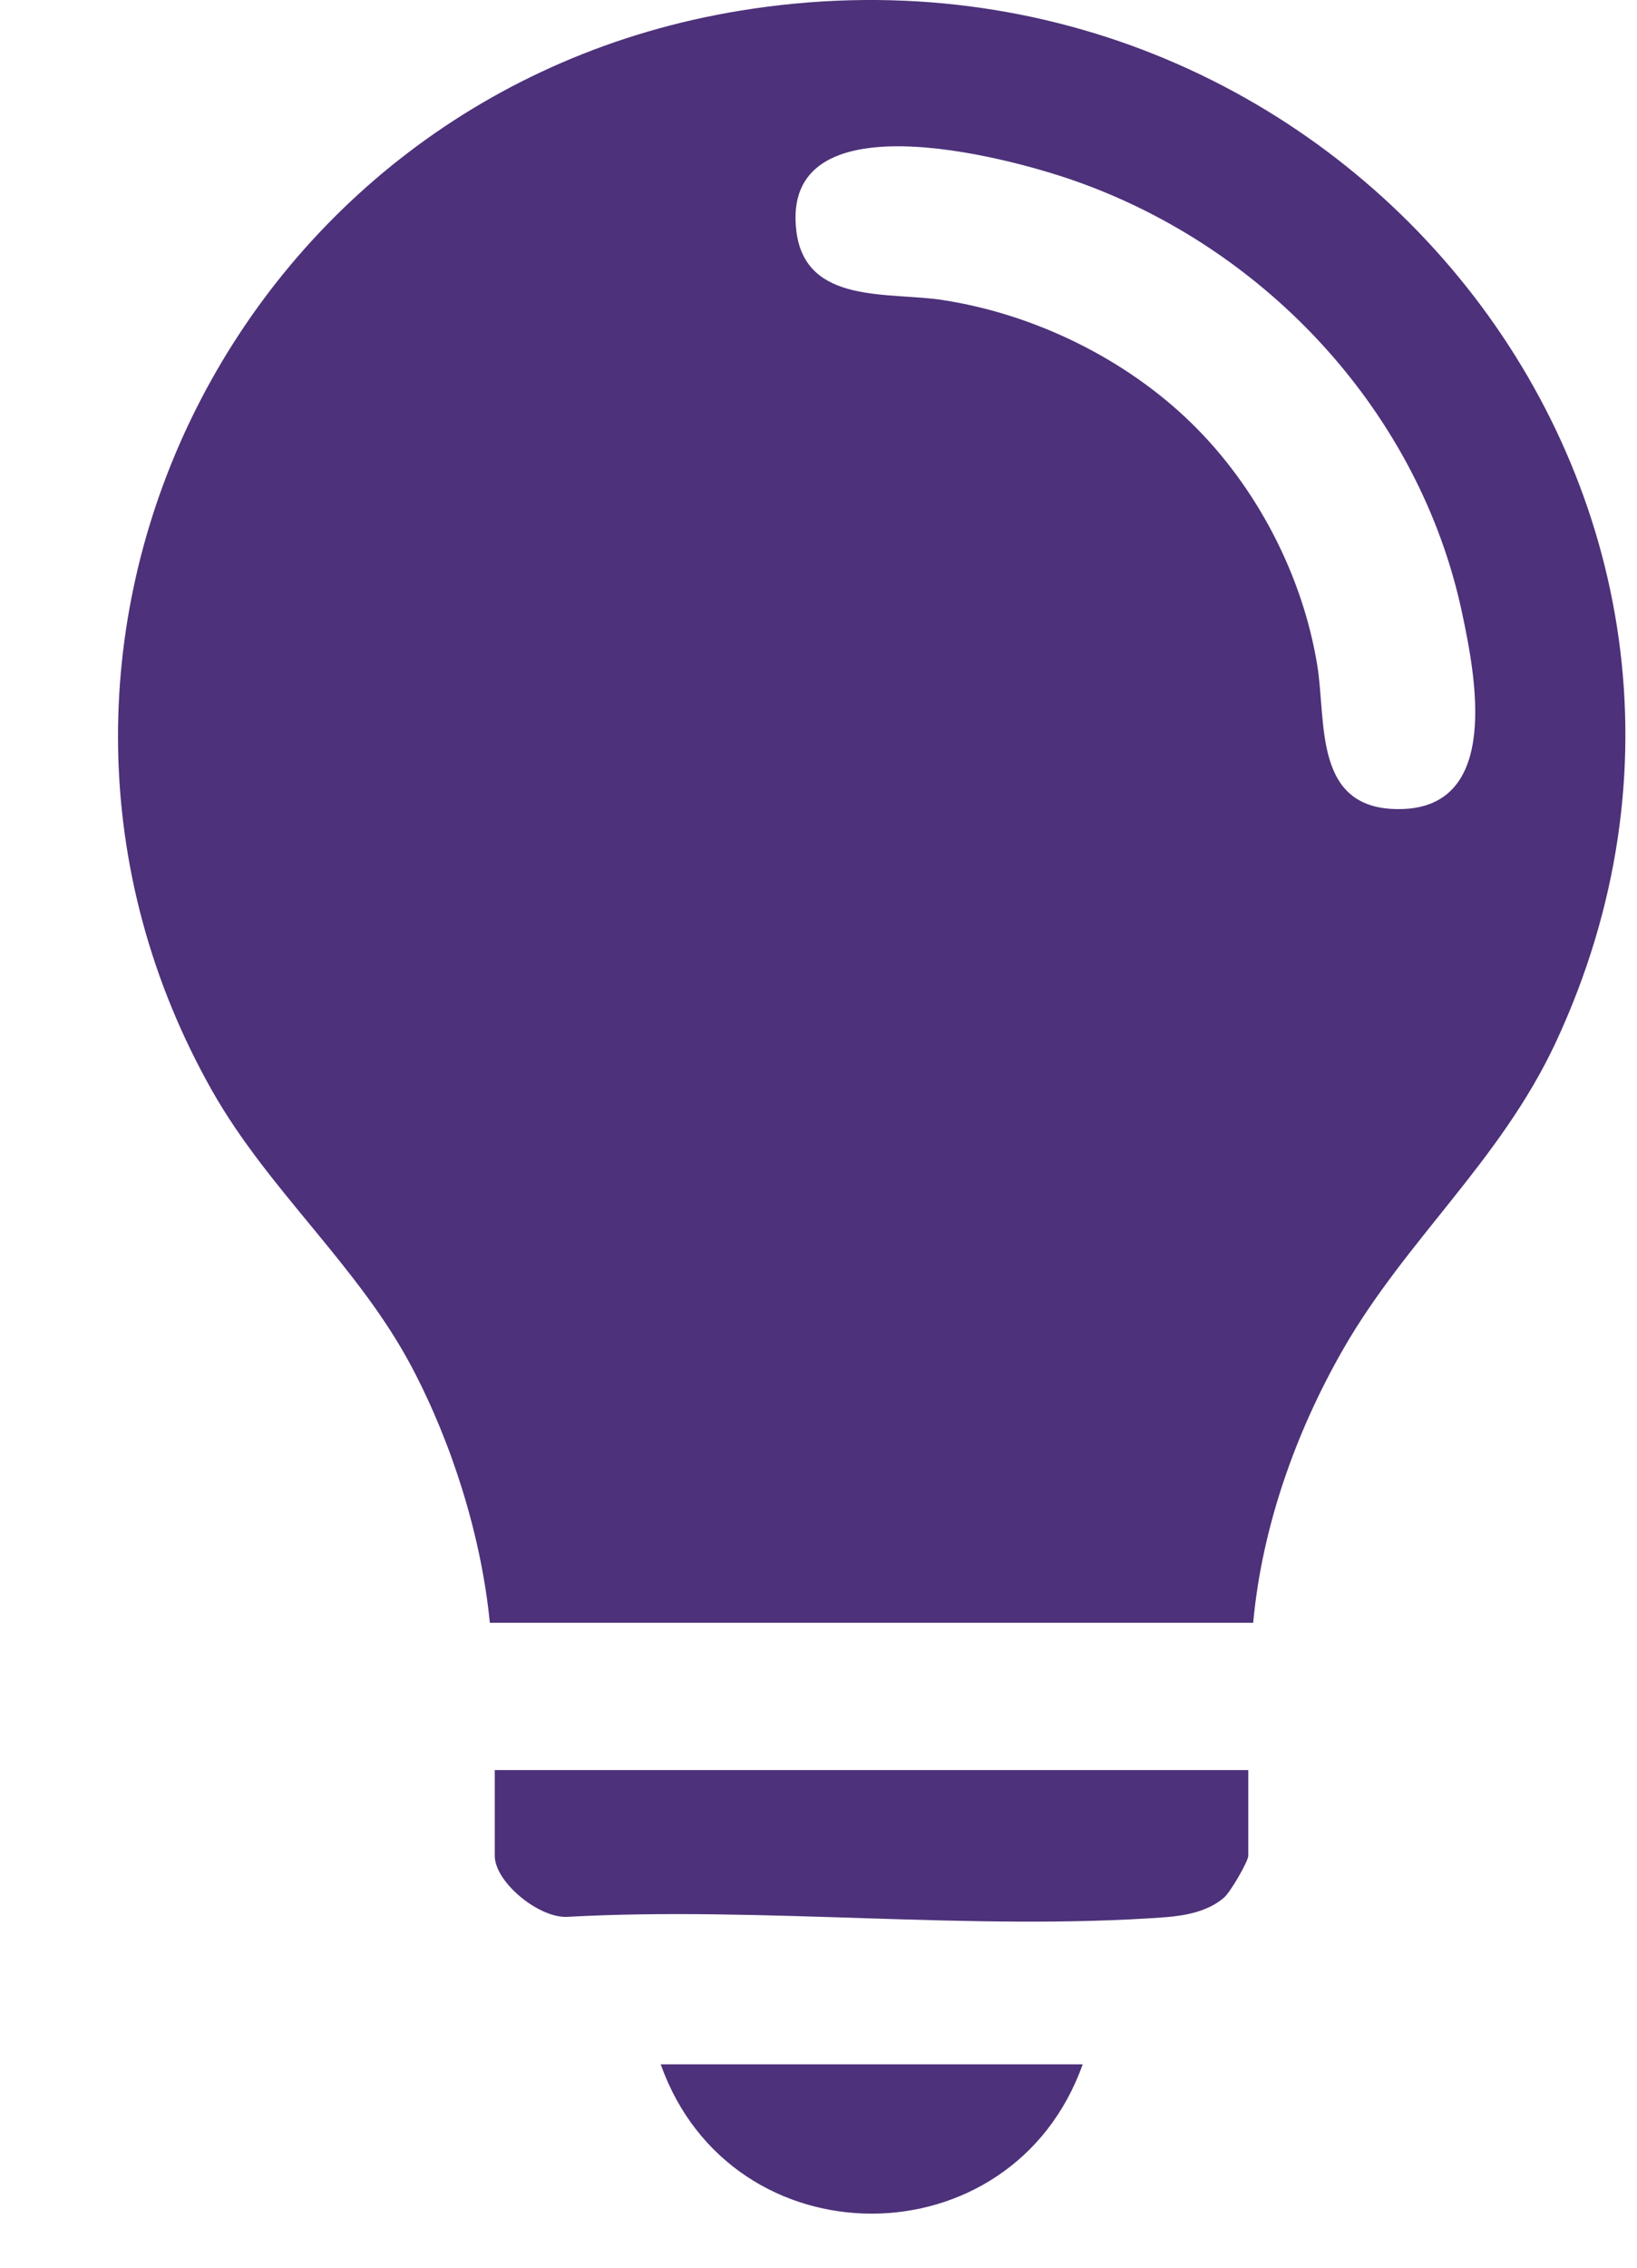 <svg width="13" height="18" viewBox="0 0 13 18" fill="none" xmlns="http://www.w3.org/2000/svg">
<path d="M5.876 0.085C1.841 0.745 -0.296 5.167 1.688 8.664C2.136 9.453 2.849 10.052 3.272 10.855C3.594 11.466 3.823 12.199 3.89 12.881H9.952C10.021 12.126 10.287 11.373 10.664 10.714C11.166 9.838 11.914 9.218 12.354 8.276C14.361 3.974 10.618 -0.69 5.876 0.085ZM11.13 6.422C10.425 6.439 10.535 5.739 10.461 5.281C10.345 4.57 9.983 3.867 9.46 3.357C8.939 2.849 8.219 2.495 7.489 2.382C7.063 2.315 6.401 2.421 6.325 1.841C6.186 0.768 7.972 1.237 8.537 1.436C10.074 1.976 11.276 3.291 11.61 4.861C11.716 5.357 11.923 6.403 11.13 6.422Z" fill="#4D317A"/>
<path d="M8.598 16.386C8.035 17.966 5.808 17.966 5.247 16.386H8.598Z" fill="#4D317A"/>
<path d="M9.913 14.05V14.73C9.913 14.775 9.771 15.018 9.722 15.061C9.596 15.171 9.42 15.205 9.256 15.218C7.727 15.33 6.053 15.13 4.507 15.215C4.283 15.229 3.929 14.941 3.929 14.73V14.05H9.913Z" fill="#4D317A"/>
</svg>
